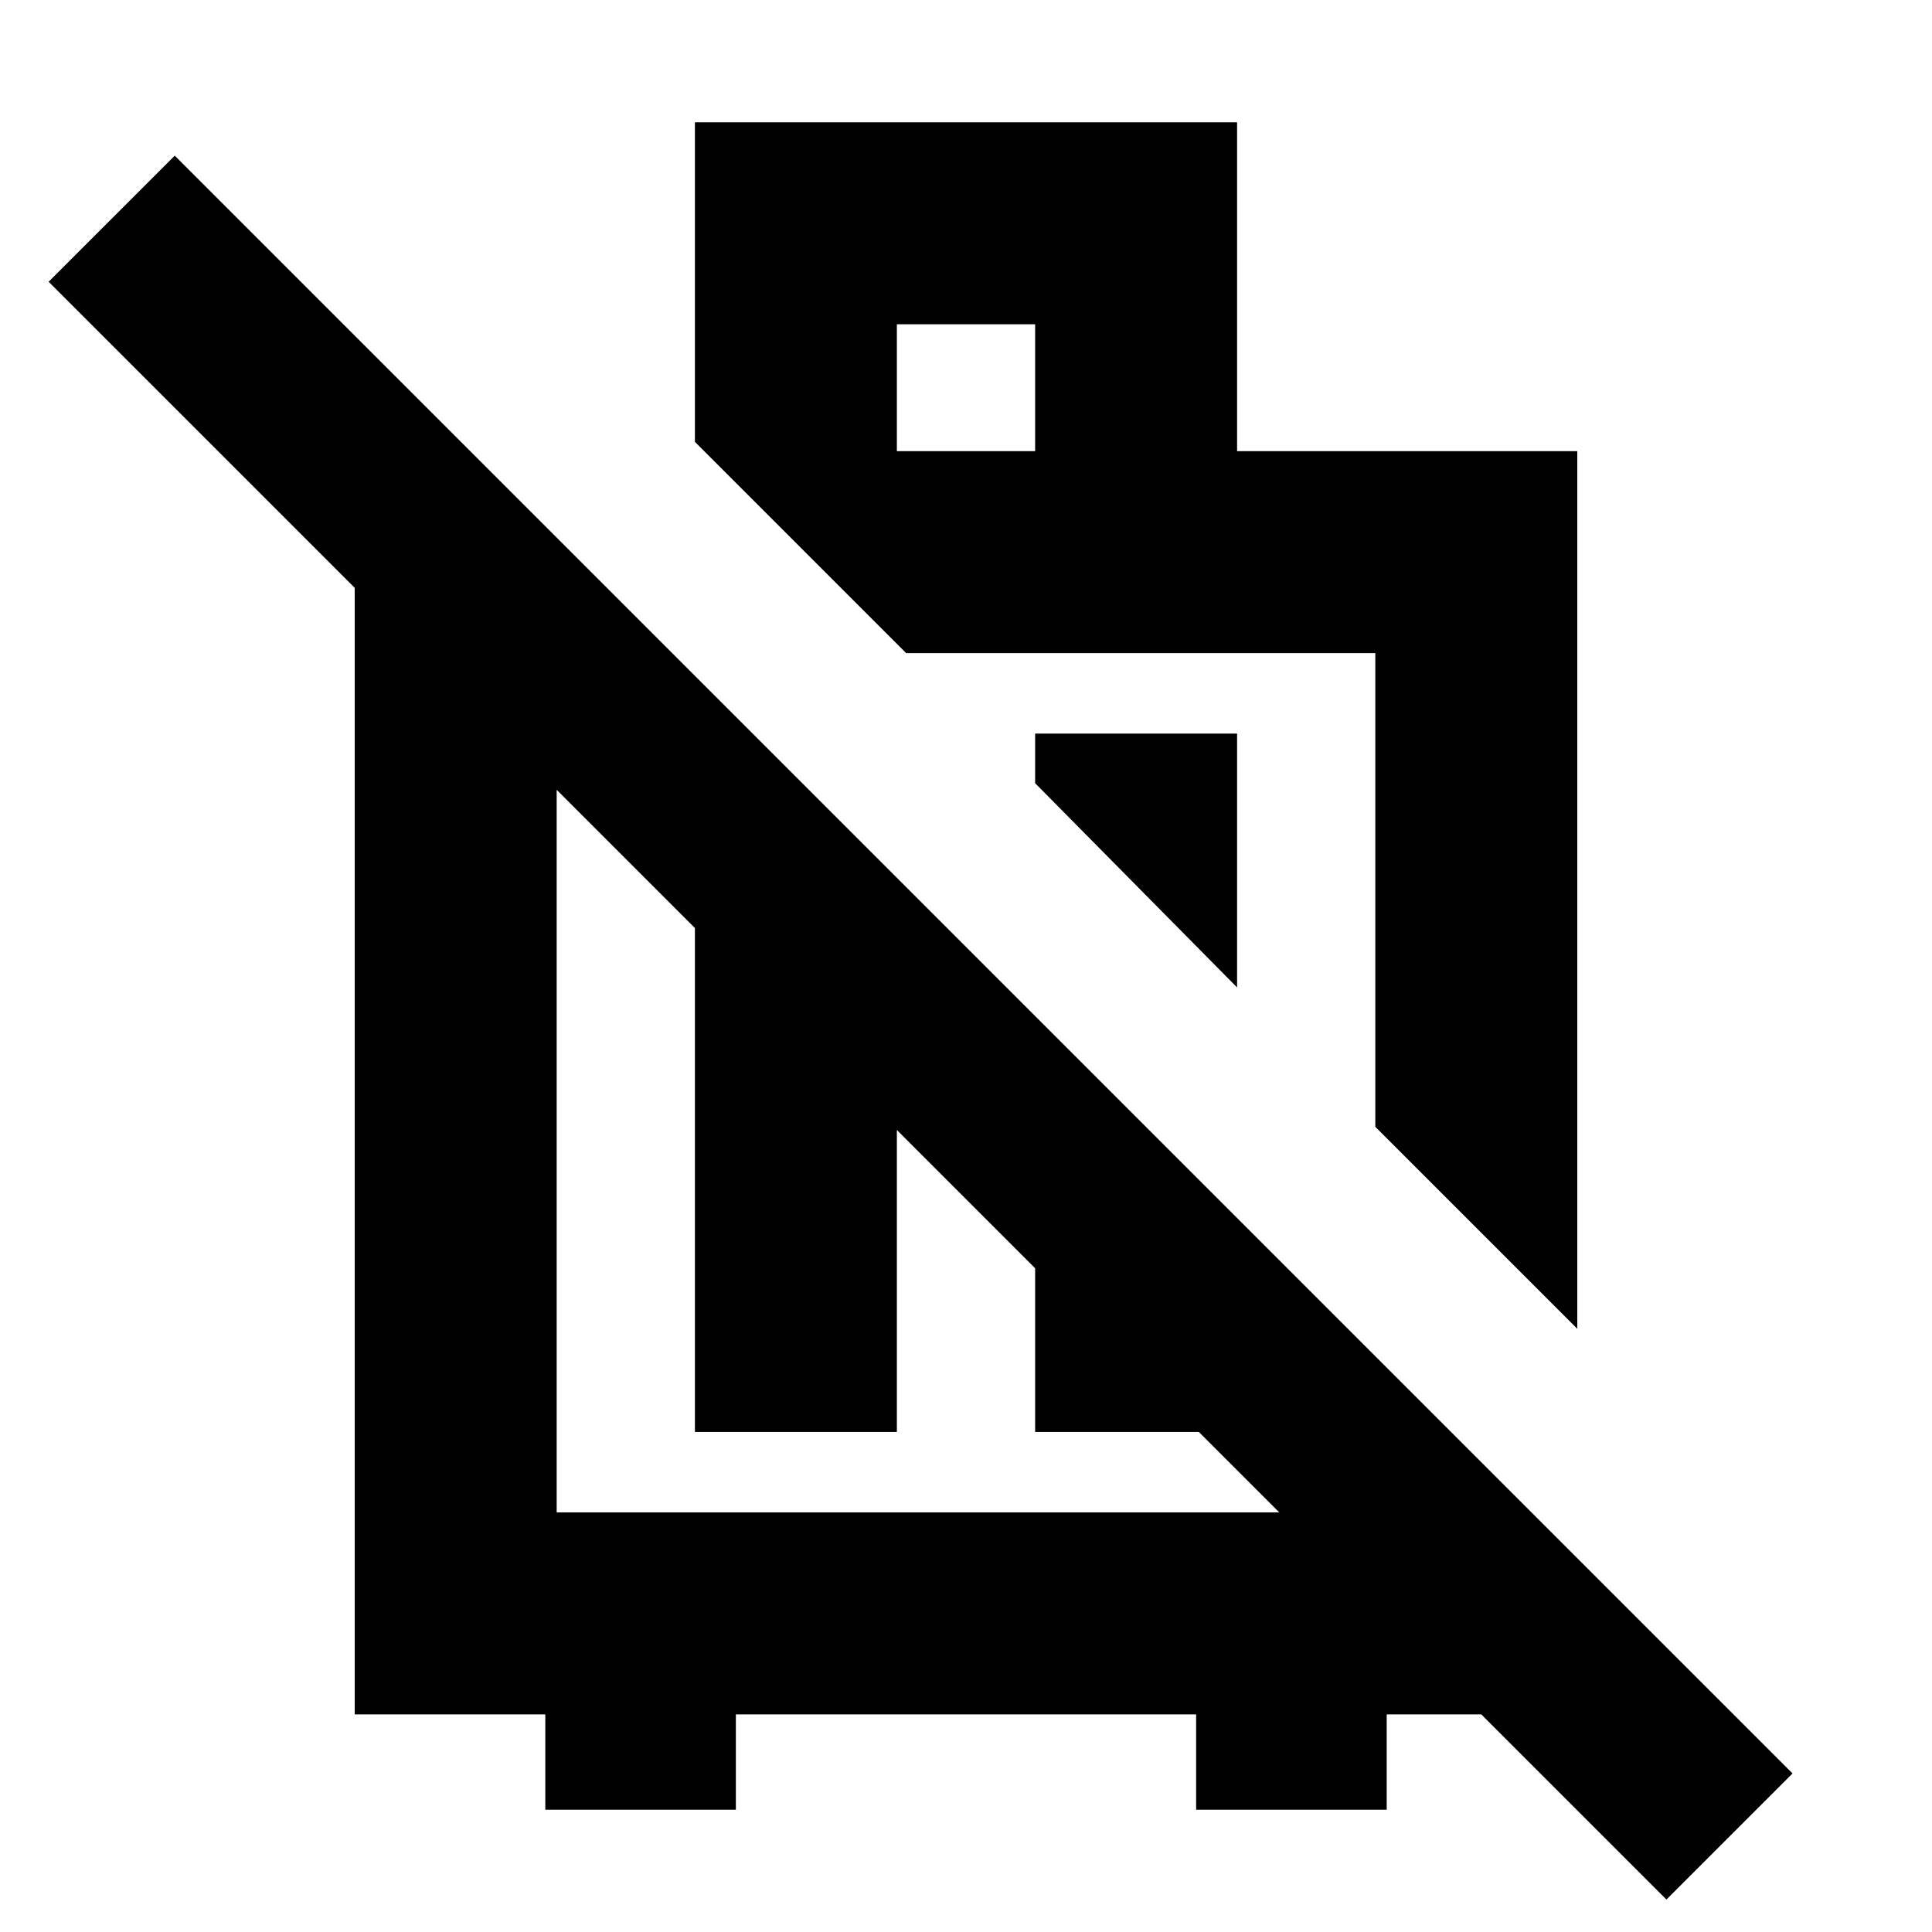 <svg xmlns="http://www.w3.org/2000/svg" height="24" viewBox="0 -960 960 960" width="24"><path d="M783.74-299.74 683.39-400.09v-235.39H450.26L345.3-740.44v-158.78h269.4v163.39h169.04v436.09ZM614.7-595.48v126.13L514.35-570.83v-24.65H614.7ZM445.65-735.83h68.7v-63.04h-68.7v63.04Zm-269.39 627.7v-622.44l100.35 100.35v421.74h406.78v-14.95l98.65 98.65v16.65h-93v47.35h-94.69v-47.35h-228.7v47.35h-94.69v-47.35h-94.7ZM345.3-248.48v-313.04l100.35 100.35v212.69H345.3Zm169.05-144L614.7-292.13v43.65H514.35v-144ZM828.04-16.13 24.17-820l62.66-62.65L890.7-78.78l-62.66 62.65Zm-261-502.44ZM456.09-388.52Z"/></svg>